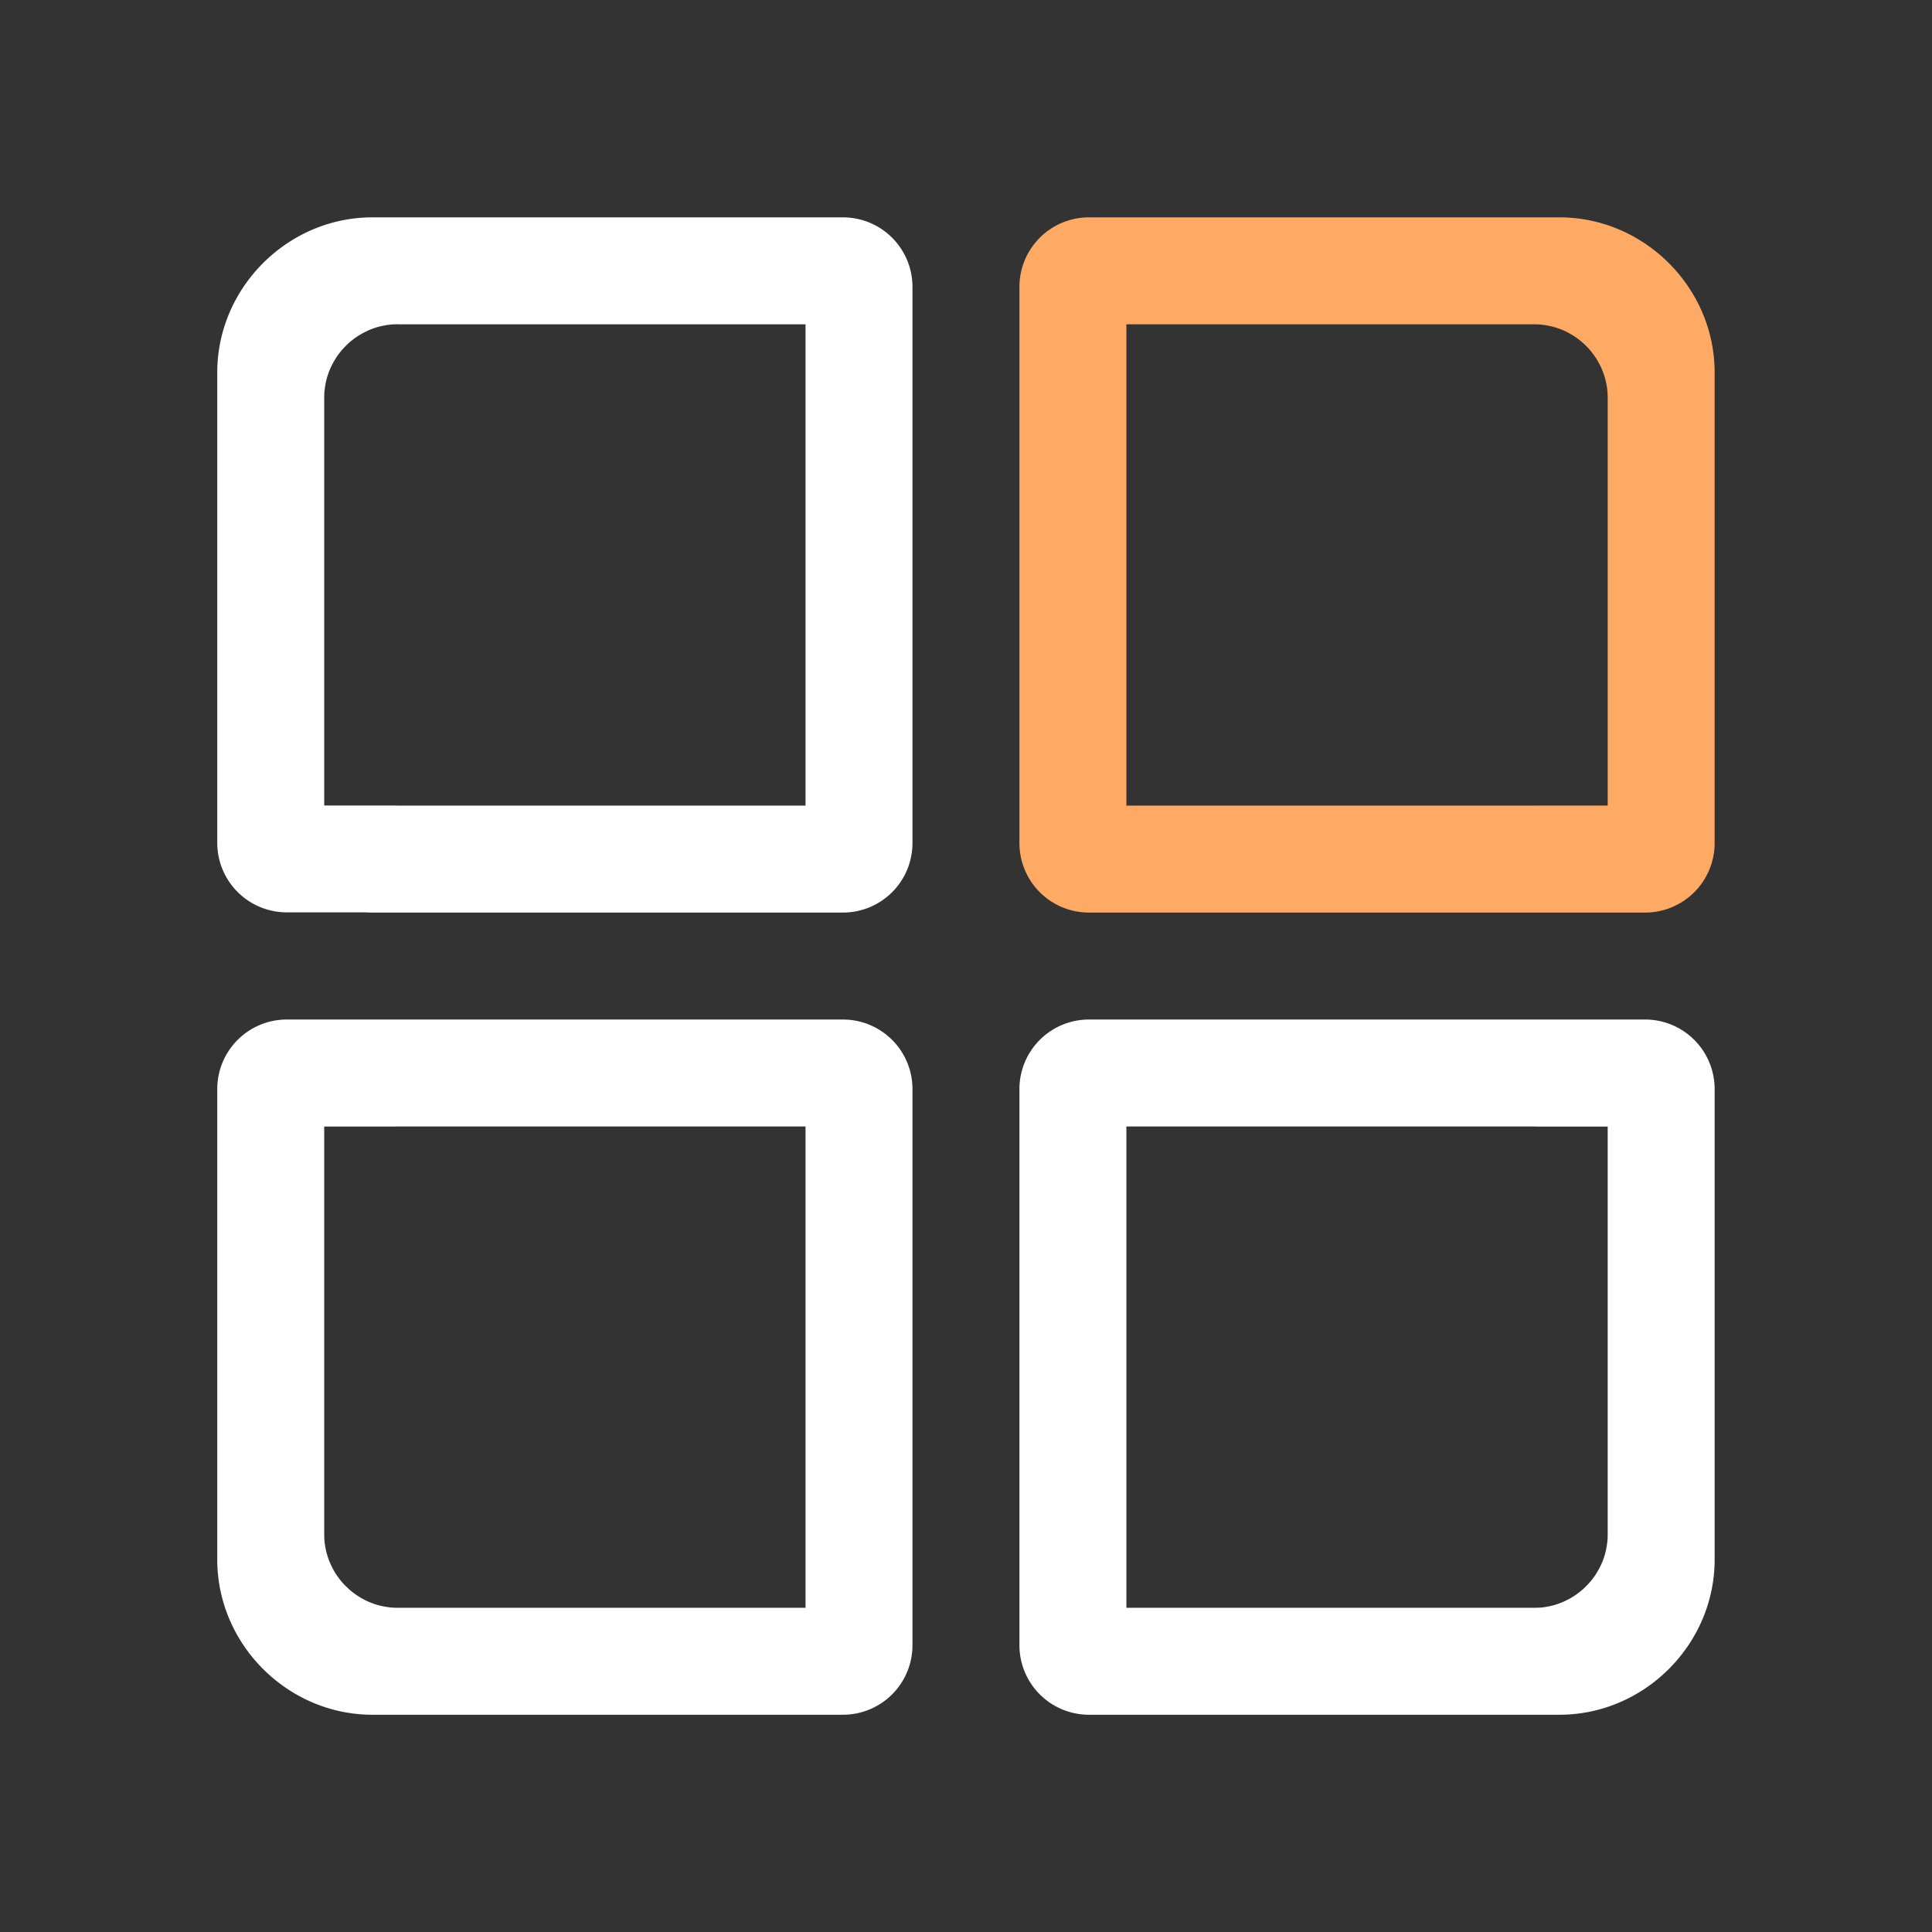 <?xml version="1.0" encoding="UTF-8" standalone="no"?>
<svg
   id="svg4379"
   width="200"
   height="200"
   inkscape:version="1.1.2 (0a00cf5339, 2022-02-04, custom)"
   sodipodi:docname="kde.svg"
   version="1.1"
   viewBox="0 0 200 200"
   xmlns:inkscape="http://www.inkscape.org/namespaces/inkscape"
   xmlns:sodipodi="http://sodipodi.sourceforge.net/DTD/sodipodi-0.dtd"
   xmlns="http://www.w3.org/2000/svg"
   xmlns:svg="http://www.w3.org/2000/svg">
  <rect x="0" y="0" width="200" height="200" fill="#333333" stroke="none"/>
  <defs
     id="defs8" />
  <sodipodi:namedview
     id="namedview39"
     bordercolor="#666666"
     borderopacity="1"
     gridtolerance="10"
     guidetolerance="10"
     inkscape:current-layer="svg4379"
     inkscape:cx="6.5197644"
     inkscape:cy="165.2952"
     inkscape:pageopacity="0"
     inkscape:pageshadow="2"
     inkscape:window-height="1001"
     inkscape:window-maximized="1"
     inkscape:window-width="1920"
     inkscape:window-x="0"
     inkscape:window-y="0"
     inkscape:zoom="1.3037281"
     objecttolerance="10"
     pagecolor="#dfe2e4"
     showgrid="false"
     inkscape:pagecheckerboard="0">
    <inkscape:grid
       id="grid839"
       type="xygrid" />
  </sodipodi:namedview>
  <g
     id="g17182-6"
     transform="matrix(5.536,0,0,5.536,199.643,11.429)">
    <path
       id="path882-2"
       style="color:#000000;fill:#ffaa64;fill-opacity:1;stroke-linejoin:round;-inkscape-stroke:none"
       d="M -15.699,2 A 1.3,1.3 0 0 0 -17,3.301 v 1.6 7.199 1.6 A 1.3,1.3 0 0 0 -15.699,15 h 1.6 7.199 1.6 A 1.3,1.3 0 0 0 -4,13.699 V 12.1 4.9 C -4,3.316 -5.316,2 -6.9,2 h -7.199 z m 0.699,2 h 1.385 6.23 c 0.048,0 0.096,0.001 0.143,0.006 0.047,0.005 0.094,0.012 0.139,0.021 0.045,0.009 0.087,0.02 0.131,0.033 0.043,0.013 0.087,0.029 0.129,0.047 0.041,0.017 0.082,0.037 0.121,0.059 0.039,0.021 0.076,0.044 0.113,0.068 0.037,0.025 0.073,0.052 0.107,0.08 0.034,0.028 0.066,0.059 0.098,0.09 0.031,0.031 0.062,0.063 0.09,0.098 0.028,0.034 0.055,0.071 0.08,0.107 0.025,0.037 0.047,0.074 0.068,0.113 0.021,0.039 0.041,0.08 0.059,0.121 0.017,0.041 0.033,0.085 0.047,0.129 0.013,0.043 0.024,0.086 0.033,0.131 0.009,0.045 0.017,0.092 0.021,0.139 0.005,0.047 0.006,0.095 0.006,0.143 v 6.229 0.002 1.383 H -7.326 C -7.345,12.999 -7.366,13 -7.385,13 H -13.615 -15 V 11.615 5.385 Z" />
    <g
       id="path884-9">
      <path
         style="color:#000000;fill:#000000;fill-opacity:0;stroke-width:2.6;stroke-linejoin:round;-inkscape-stroke:none"
         d="m -28.1,4.3 c -0.886,0 -1.6,0.714 -1.6,1.6 v 7.197 0.003 1.597 h 1.534 c 0.022,8.67e-4 0.043,0.003 0.066,0.003 h 7.2 1.6 V 13.1 5.9 4.3 h -1.6 z"
         id="path22877-1" />
      <path
         id="path22879-2"
         style="color:#000000;fill:#ffffff;fill-opacity:1;stroke-linejoin:round;-inkscape-stroke:none"
         d="M -29.1,2 C -30.684,2 -32,3.316 -32,4.9 v 7.197 0.002 1.598 a 1.3,1.3 0 0 0 1.301,1.299 h 1.482 c -0.036,-0.001 0.004,0.004 0.117,0.004 h 7.199 1.6 A 1.3,1.3 0 0 0 -19,13.699 V 12.1 4.9 3.301 a 1.3,1.3 0 0 0 -1.301,-1.301 h -1.6 z m 0.484,2 H -22.385 -21 V 5.385 11.615 13 h -1.385 -6.23 c -0.019,0 -0.04,-0.001 -0.059,-0.002 H -30 v -1.383 -0.002 -6.229 c 0,-0.048 0.001,-0.096 0.006,-0.143 0.005,-0.047 0.012,-0.094 0.021,-0.139 0.009,-0.045 0.02,-0.087 0.033,-0.131 0.013,-0.043 0.029,-0.087 0.047,-0.129 0.017,-0.041 0.037,-0.082 0.059,-0.121 0.021,-0.039 0.044,-0.076 0.068,-0.113 0.025,-0.037 0.052,-0.073 0.08,-0.107 0.028,-0.034 0.059,-0.066 0.09,-0.098 0.031,-0.031 0.063,-0.062 0.098,-0.09 0.034,-0.028 0.071,-0.055 0.107,-0.08 0.037,-0.025 0.074,-0.047 0.113,-0.068 0.039,-0.021 0.08,-0.041 0.121,-0.059 0.041,-0.017 0.085,-0.033 0.129,-0.047 0.043,-0.013 0.086,-0.024 0.131,-0.033 0.045,-0.009 0.092,-0.017 0.139,-0.021 0.047,-0.005 0.095,-0.006 0.143,-0.006 z" />
    </g>
    <path
       id="path886-7"
       style="color:#000000;fill:#ffffff;fill-opacity:1;stroke-linejoin:round;-inkscape-stroke:none"
       d="M 18.301,17 A 1.3,1.3 0 0 0 17,18.301 v 1.6 7.199 1.6 A 1.3,1.3 0 0 0 18.301,30 h 1.6 7.199 C 28.684,30 30,28.684 30,27.1 v -7.199 -1.6 A 1.3,1.3 0 0 0 28.699,17 h -1.6 -7.199 z M 19,19 h 1.385 6.23 c 0.019,0 0.04,0.001 0.059,0.002 H 28 v 1.383 0.002 6.229 c 0,0.048 -0.001,0.096 -0.006,0.143 -0.005,0.047 -0.012,0.094 -0.021,0.139 -0.009,0.045 -0.02,0.087 -0.033,0.131 -0.013,0.043 -0.029,0.087 -0.047,0.129 -0.017,0.041 -0.037,0.082 -0.059,0.121 -0.021,0.039 -0.044,0.076 -0.068,0.113 -0.025,0.037 -0.052,0.073 -0.08,0.107 -0.028,0.034 -0.059,0.066 -0.09,0.098 -0.031,0.031 -0.063,0.062 -0.098,0.09 -0.034,0.028 -0.071,0.055 -0.107,0.08 -0.037,0.025 -0.074,0.047 -0.113,0.068 -0.039,0.021 -0.08,0.041 -0.121,0.059 -0.041,0.017 -0.085,0.033 -0.129,0.047 -0.043,0.013 -0.086,0.024 -0.131,0.033 -0.045,0.009 -0.092,0.017 -0.139,0.021 C 26.711,27.999 26.663,28 26.615,28 H 20.385 19 v -1.385 -6.23 z"
       transform="translate(-34)" />
    <path
       id="path888-0"
       style="color:#000000;fill:#ffffff;fill-opacity:1;stroke-linejoin:round;-inkscape-stroke:none"
       d="M -30.699,17 A 1.3,1.3 0 0 0 -32,18.301 v 1.6 7.199 C -32,28.684 -30.684,30 -29.1,30 h 7.199 1.6 A 1.3,1.3 0 0 0 -19,28.699 v -1.6 -7.199 -1.6 A 1.3,1.3 0 0 0 -20.301,17 h -1.6 -7.199 z m 2.084,2 H -22.385 -21 V 20.385 26.615 28 h -1.385 -6.23 c -0.048,0 -0.096,-0.001 -0.143,-0.006 -0.047,-0.005 -0.094,-0.012 -0.139,-0.021 -0.045,-0.009 -0.087,-0.02 -0.131,-0.033 -0.043,-0.013 -0.087,-0.029 -0.129,-0.047 -0.041,-0.017 -0.082,-0.037 -0.121,-0.059 -0.039,-0.021 -0.076,-0.044 -0.113,-0.068 -0.037,-0.025 -0.073,-0.052 -0.107,-0.08 -0.034,-0.028 -0.066,-0.059 -0.098,-0.09 -0.031,-0.031 -0.062,-0.063 -0.09,-0.098 -0.028,-0.034 -0.055,-0.071 -0.08,-0.107 -0.025,-0.037 -0.047,-0.074 -0.068,-0.113 -0.021,-0.039 -0.041,-0.08 -0.059,-0.121 -0.017,-0.041 -0.033,-0.085 -0.047,-0.129 -0.013,-0.043 -0.024,-0.086 -0.033,-0.131 -0.009,-0.045 -0.017,-0.092 -0.021,-0.139 -0.005,-0.047 -0.006,-0.095 -0.006,-0.143 v -6.229 -0.002 -1.383 h 1.326 c 0.019,-6.75e-4 0.039,-0.002 0.059,-0.002 z" />
  </g>
</svg>
